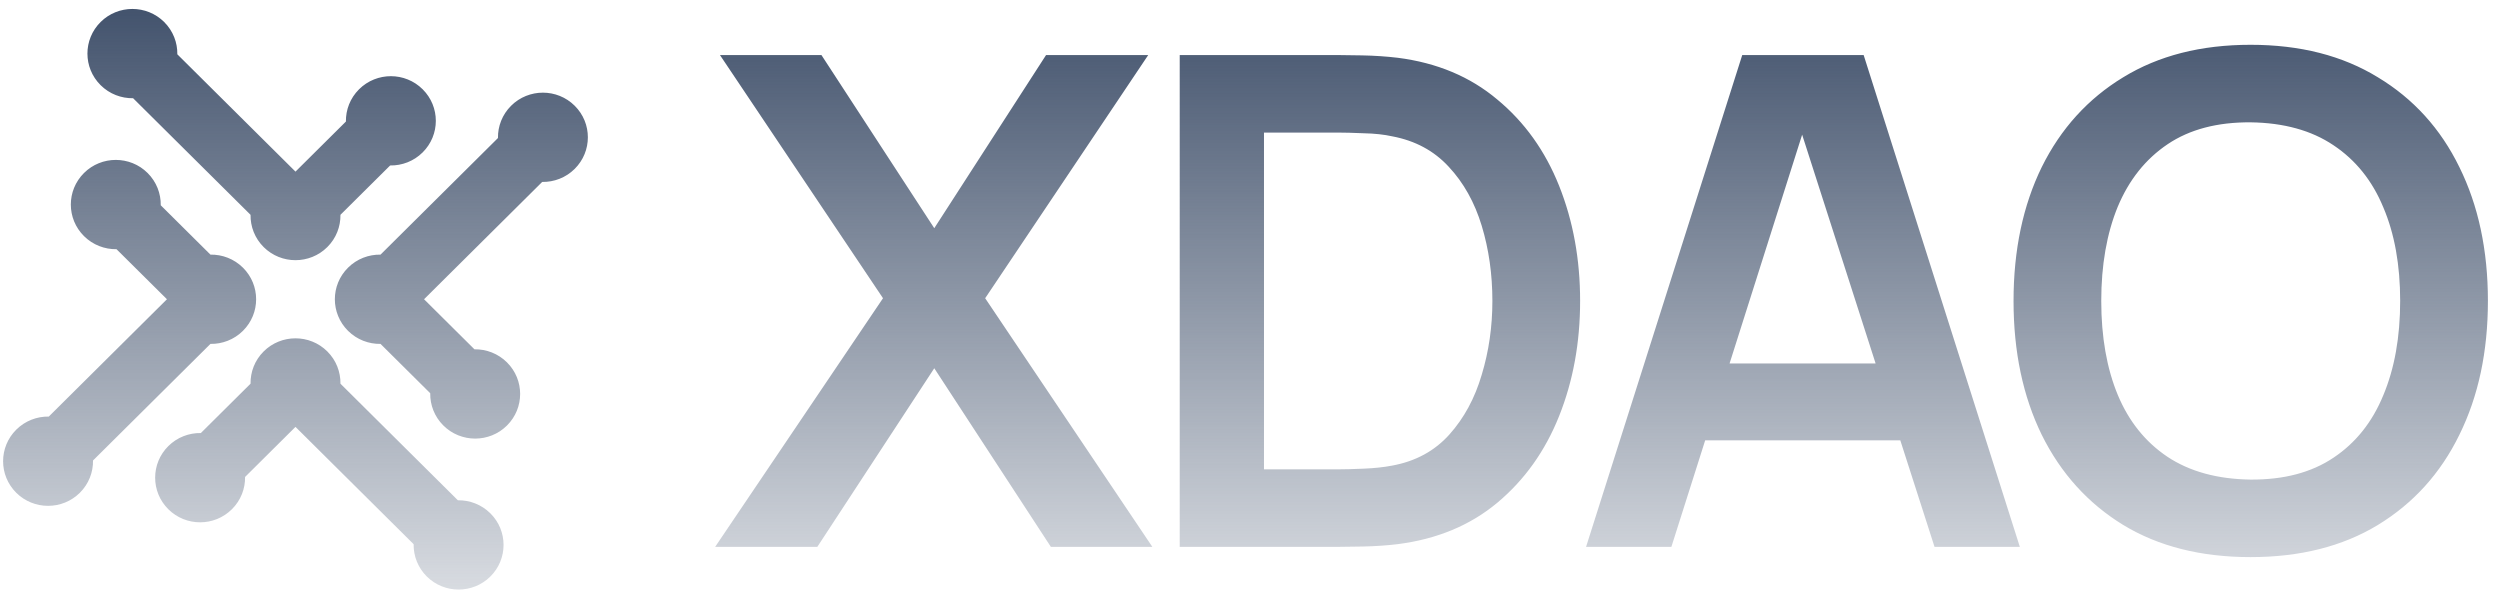 <svg width="134" height="32" viewBox="0 0 134 32" fill="none" xmlns="http://www.w3.org/2000/svg">
<path fill-rule="evenodd" clip-rule="evenodd" d="M9.505 2.911C9.515 2.286 9.28 1.657 8.8 1.18C7.859 0.246 6.333 0.246 5.392 1.18C4.451 2.115 4.451 3.63 5.392 4.564C5.872 5.041 6.505 5.275 7.134 5.265L13.429 11.514C13.419 12.139 13.654 12.768 14.134 13.245C15.075 14.179 16.601 14.179 17.542 13.245C18.023 12.768 18.258 12.139 18.248 11.514L20.912 8.869C21.541 8.879 22.174 8.646 22.654 8.169C23.596 7.234 23.596 5.719 22.654 4.785C21.713 3.85 20.188 3.85 19.246 4.785C18.766 5.262 18.531 5.89 18.541 6.515L15.838 9.199L9.505 2.911ZM4.503 9.272C5.444 8.338 6.97 8.338 7.911 9.272C8.391 9.749 8.626 10.378 8.616 11.003L11.28 13.648C11.91 13.638 12.542 13.871 13.023 14.348C13.964 15.283 13.964 16.797 13.023 17.732C12.542 18.209 11.91 18.443 11.28 18.433L4.986 24.682C4.996 25.307 4.761 25.936 4.28 26.413C3.339 27.347 1.813 27.347 0.872 26.413C-0.069 25.478 -0.069 23.963 0.872 23.029C1.353 22.552 1.985 22.318 2.615 22.328L8.948 16.04L6.245 13.357C5.616 13.367 4.983 13.133 4.503 12.656C3.561 11.722 3.561 10.207 4.503 9.272ZM18.248 20.566L24.542 26.815C25.172 26.805 25.804 27.039 26.285 27.516C27.226 28.45 27.226 29.965 26.285 30.9C25.344 31.834 23.818 31.834 22.877 30.9C22.396 30.423 22.161 29.794 22.171 29.169L15.838 22.881L13.136 25.565C13.146 26.19 12.911 26.818 12.43 27.295C11.489 28.23 9.963 28.23 9.022 27.295C8.081 26.361 8.081 24.846 9.022 23.911C9.502 23.434 10.135 23.201 10.765 23.211L13.429 20.566C13.419 19.941 13.654 19.312 14.134 18.835C15.075 17.901 16.601 17.901 17.542 18.835C18.023 19.312 18.258 19.941 18.248 20.566ZM29.061 9.752C29.691 9.762 30.324 9.529 30.804 9.052C31.745 8.117 31.745 6.602 30.804 5.668C29.863 4.733 28.337 4.733 27.396 5.668C26.916 6.145 26.681 6.773 26.691 7.398L20.396 13.648C19.767 13.638 19.134 13.871 18.654 14.348C17.713 15.283 17.713 16.797 18.654 17.732C19.134 18.209 19.767 18.443 20.396 18.433L23.06 21.077C23.05 21.703 23.285 22.331 23.766 22.808C24.707 23.742 26.233 23.742 27.174 22.808C28.115 21.873 28.115 20.358 27.174 19.424C26.694 18.947 26.061 18.713 25.431 18.723L22.729 16.04L29.061 9.752ZM47.329 15.985L38.332 29.312H43.808L50.077 19.738L56.327 29.312H61.766L52.805 15.985L61.545 2.951H56.069L50.077 12.232L44.029 2.951H38.59L47.329 15.985ZM63.233 2.951V29.312H71.695C71.917 29.312 72.359 29.306 73.023 29.294C73.687 29.282 74.32 29.239 74.922 29.166C77.024 28.897 78.8 28.159 80.251 26.951C81.713 25.73 82.819 24.18 83.569 22.301C84.319 20.421 84.694 18.365 84.694 16.131C84.694 13.898 84.319 11.842 83.569 9.962C82.819 8.083 81.713 6.539 80.251 5.331C78.8 4.11 77.024 3.366 74.922 3.097C74.308 3.024 73.668 2.981 73.004 2.969C72.353 2.957 71.917 2.951 71.695 2.951H63.233ZM71.695 25.157H67.75V7.106H71.695C72.064 7.106 72.531 7.119 73.097 7.143C73.674 7.155 74.184 7.21 74.627 7.308C75.856 7.54 76.864 8.083 77.651 8.937C78.45 9.791 79.04 10.847 79.421 12.104C79.802 13.361 79.992 14.704 79.992 16.131C79.992 17.511 79.802 18.828 79.421 20.086C79.052 21.343 78.475 22.41 77.688 23.289C76.901 24.168 75.881 24.723 74.627 24.955C74.184 25.041 73.674 25.096 73.097 25.12C72.531 25.144 72.064 25.157 71.695 25.157ZM93.384 2.951L85.013 29.312H89.586L91.398 23.601H101.856L103.691 29.312H108.263L99.892 2.951H93.384ZM100.533 19.482L96.595 7.219L92.705 19.482H100.533ZM113.807 28.14C115.7 29.288 117.974 29.861 120.63 29.861C123.285 29.861 125.559 29.288 127.451 28.14C129.357 26.981 130.814 25.37 131.821 23.308C132.841 21.245 133.352 18.853 133.352 16.131C133.352 13.41 132.841 11.018 131.821 8.955C130.814 6.893 129.357 5.288 127.451 4.141C125.559 2.981 123.285 2.401 120.63 2.401C117.974 2.401 115.7 2.981 113.807 4.141C111.916 5.288 110.459 6.893 109.438 8.955C108.43 11.018 107.926 13.41 107.926 16.131C107.926 18.853 108.43 21.245 109.438 23.308C110.459 25.37 111.916 26.981 113.807 28.14ZM125.073 24.534C123.893 25.327 122.412 25.718 120.63 25.706C118.848 25.681 117.36 25.272 116.168 24.479C114.988 23.686 114.102 22.581 113.512 21.166C112.922 19.738 112.627 18.06 112.627 16.131C112.627 14.203 112.922 12.519 113.512 11.079C114.115 9.639 115.006 8.522 116.186 7.729C117.366 6.935 118.848 6.545 120.63 6.557C122.412 6.581 123.893 6.99 125.073 7.784C126.265 8.577 127.156 9.687 127.746 11.115C128.349 12.531 128.649 14.203 128.649 16.131C128.649 18.06 128.349 19.744 127.746 21.184C127.156 22.624 126.265 23.741 125.073 24.534Z" fill="url(#paint0_linear_1458_932)"/>
<defs>
<linearGradient id="paint0_linear_1458_932" x1="15.838" y1="0.479" x2="15.838" y2="31.929" gradientUnits="userSpaceOnUse">
<stop stop-color="#43536D"/>
<stop offset="1" stop-color="#43536D" stop-opacity="0.2"/>
</linearGradient>
</defs>
</svg>
